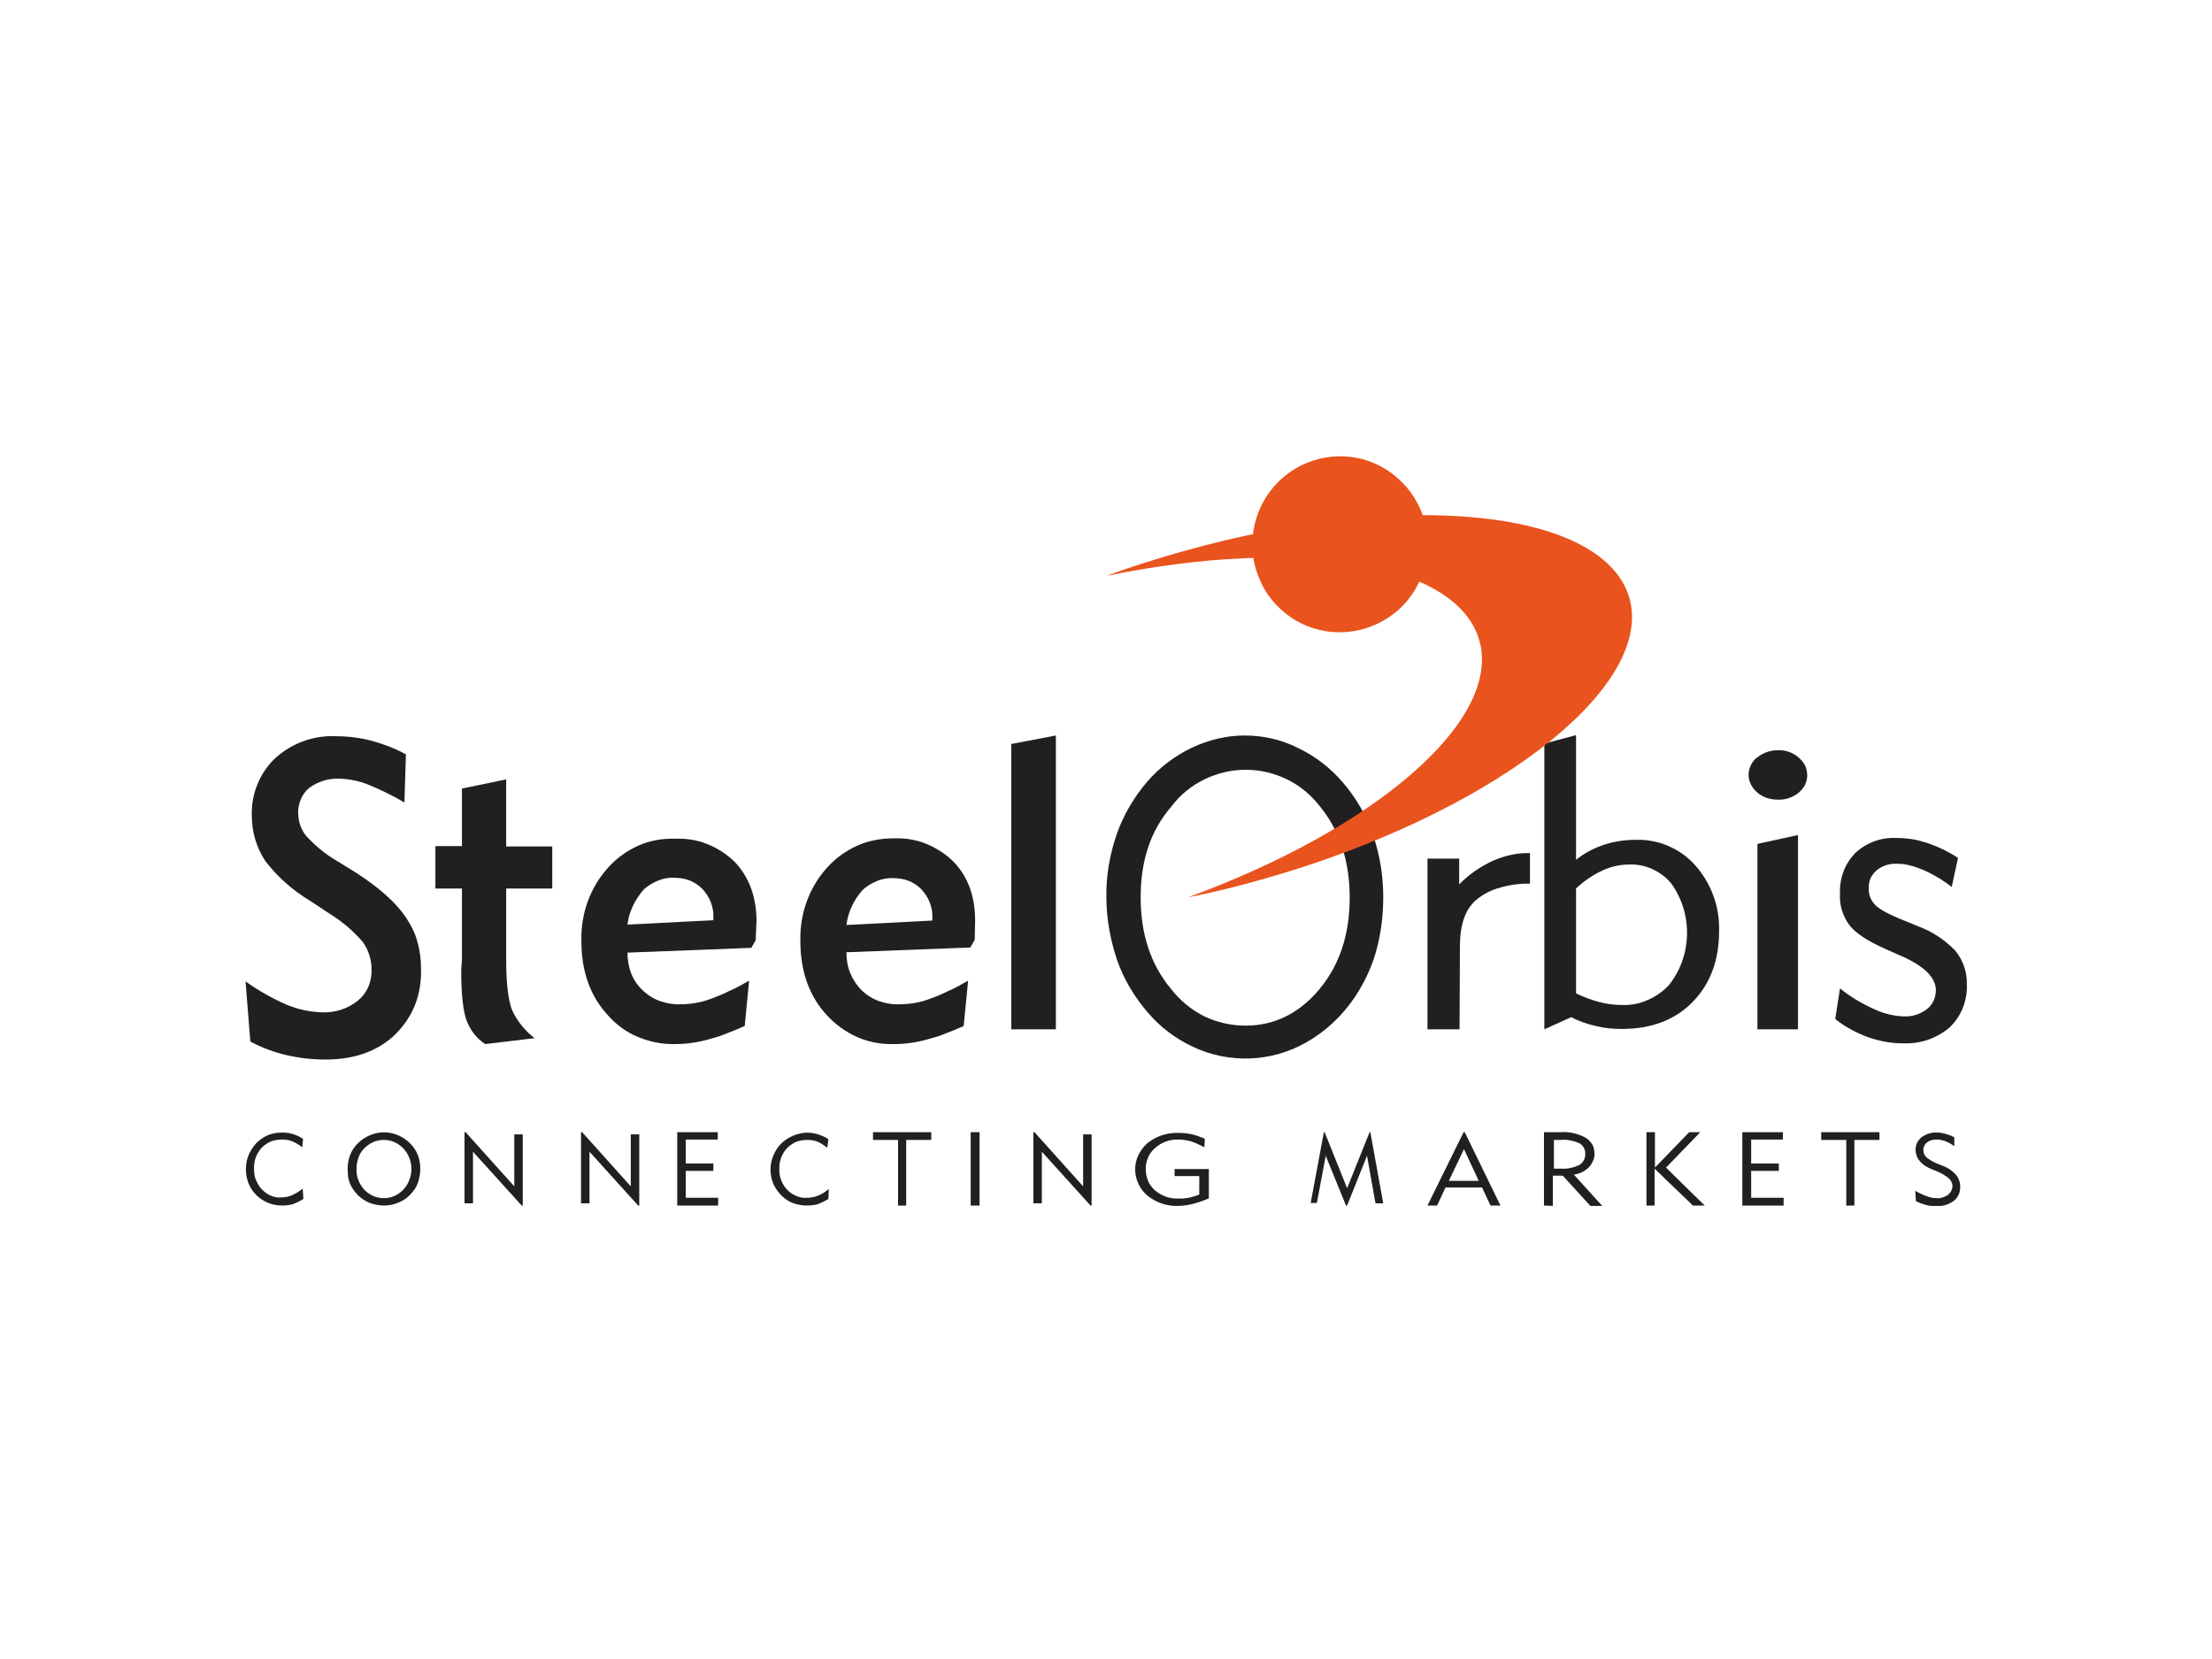 <?xml version="1.0" encoding="utf-8"?>
<!-- Generator: Adobe Illustrator 26.0.3, SVG Export Plug-In . SVG Version: 6.00 Build 0)  -->
<svg version="1.0" id="katman_1" xmlns="http://www.w3.org/2000/svg" xmlns:xlink="http://www.w3.org/1999/xlink" x="0px" y="0px"
	 viewBox="0 0 600 450" style="enable-background:new 0 0 600 450;" xml:space="preserve">
<style type="text/css">
	.st0{clip-path:url(#SVGID_00000160892398912562373200000009155922030317528984_);}
	.st1{fill-rule:evenodd;clip-rule:evenodd;fill:#221F20;}
	.st2{fill-rule:evenodd;clip-rule:evenodd;fill:#E9531D;}
</style>
<g>
	<defs>
		<rect id="SVGID_1_" x="66.6" y="123.8" width="467" height="203.3"/>
	</defs>
	<clipPath id="SVGID_00000132061917325331359490000007443288108842432170_">
		<use xlink:href="#SVGID_1_"  style="overflow:visible;"/>
	</clipPath>
	<g style="clip-path:url(#SVGID_00000132061917325331359490000007443288108842432170_);">
		<path class="st1" d="M66.6,266.2c3.5,2.5,7.2,4.6,11.1,6.3c3.1,1.3,6.4,2,9.8,2.1c3.5,0.1,6.9-1,9.6-3.2c1.2-1,2.2-2.3,2.8-3.7
			c0.6-1.4,0.9-3,0.9-4.6c0-2.7-0.8-5.4-2.4-7.6c-2.5-2.9-5.4-5.4-8.6-7.4l-5.6-3.7c-4.7-2.8-8.9-6.5-12.2-10.8
			c-2.4-3.6-3.7-7.9-3.7-12.3c-0.1-2.9,0.4-5.8,1.5-8.5s2.7-5.1,4.8-7.1c4.5-4.1,10.5-6.3,16.5-6c3.2,0,6.5,0.4,9.6,1.2
			c3.3,0.9,6.4,2.1,9.4,3.7l-0.4,13.1c-3.1-1.9-6.5-3.5-9.9-4.9c-2.5-1-5.1-1.5-7.8-1.6c-2.9-0.1-5.8,0.8-8.1,2.5
			c-1,0.8-1.8,1.9-2.3,3.1c-0.5,1.2-0.8,2.5-0.7,3.8c0,2.2,0.7,4.3,2.1,6.1c2.4,2.6,5.1,4.9,8.2,6.7l5.5,3.4
			c6.3,4.1,10.8,8.1,13.5,12.2c1.3,2,2.4,4.1,3,6.4c0.7,2.4,1,4.9,1,7.4c0.1,3.3-0.4,6.6-1.6,9.7c-1.2,3.1-3.1,5.8-5.4,8.1
			c-4.7,4.5-11,6.8-18.9,6.8c-3.6,0-7.1-0.4-10.6-1.2c-3.4-0.8-6.7-2-9.8-3.7L66.6,266.2z"/>
		<path class="st1" d="M125.3,260.4V241h-7.2v-11.5h7.2v-15.6l12-2.5v18.2h12.5V241h-12.5v19.5c0,6.4,0.6,10.9,1.6,13.5
			c1.4,3,3.5,5.6,6.1,7.6l-13.4,1.6c-2.3-1.5-4-3.7-5-6.3c-1-2.6-1.5-7.2-1.5-13.7L125.3,260.4z"/>
		<path class="st1" d="M203.2,266l-1.2,12.3c-1.8,0.8-3.5,1.5-5.1,2.1c-1.6,0.7-3.2,1.1-5,1.6c-2.9,0.8-5.8,1.2-8.8,1.2
			c-3.4,0.1-6.8-0.6-10-1.9s-6-3.4-8.2-5.9c-4.8-5.2-7.2-11.9-7.2-20.1c-0.2-7.3,2.3-14.5,7.2-19.9c2.3-2.6,5.1-4.6,8.2-6
			c3.1-1.4,6.6-2,10-1.9c2.9-0.1,5.9,0.3,8.6,1.4c2.8,1.1,5.3,2.7,7.4,4.7c4,4.1,6.1,9.5,6.1,16.3l-0.2,4.4v0.7l-1.2,2.1l-33.6,1.3
			c0,1.9,0.3,3.8,1,5.6c0.7,1.8,1.8,3.4,3.2,4.7c1.4,1.3,3,2.3,4.8,2.9c1.8,0.6,3.6,0.9,5.5,0.8c2.8,0,5.6-0.5,8.2-1.5
			c1.6-0.6,3.2-1.2,4.7-2C199.3,268.2,201.1,267.2,203.2,266L203.2,266z M170.2,250.8l23.3-1.2v-0.7c0.1-1.4-0.2-2.8-0.7-4.2
			c-0.5-1.3-1.3-2.5-2.3-3.6c-1-1-2.2-1.8-3.5-2.3c-1.3-0.5-2.7-0.7-4.1-0.7c-1.5-0.1-3.1,0.2-4.5,0.8s-2.8,1.4-3.9,2.5
			C172.2,244.1,170.6,247.3,170.2,250.8"/>
		<path class="st1" d="M262.6,266l-1.2,12.3c-1.8,0.8-3.5,1.5-5.1,2.1c-1.6,0.7-3.2,1.1-5,1.6c-2.9,0.8-5.8,1.2-8.8,1.2
			c-3.4,0.1-6.8-0.5-10-1.9c-3.1-1.4-5.9-3.4-8.2-5.9c-4.8-5.2-7.2-11.9-7.2-20.1c-0.2-7.3,2.3-14.5,7.2-19.9c2.3-2.6,5.1-4.6,8.2-6
			c3.1-1.4,6.5-2,9.9-2c2.9-0.1,5.9,0.3,8.6,1.4c2.8,1.1,5.3,2.7,7.4,4.7c4.1,4.1,6.1,9.5,6.1,16.3l-0.1,4.4v0.7l-1.2,2.1l-33.6,1.3
			c0,2,0.3,4,1.1,5.8c0.7,1.7,1.8,3.3,3.1,4.6c1.4,1.3,3,2.3,4.8,2.9c1.8,0.6,3.6,0.9,5.5,0.8c2.8,0,5.6-0.5,8.2-1.5
			c1.6-0.6,3.2-1.2,4.7-2C258.7,268.2,260.5,267.2,262.6,266L262.6,266z M229.6,250.9l23.3-1.2V249c0.1-1.4-0.2-2.8-0.7-4.2
			c-0.5-1.3-1.3-2.5-2.3-3.6c-1-1-2.2-1.8-3.5-2.3c-1.3-0.5-2.7-0.7-4.1-0.7c-1.5-0.1-3.1,0.2-4.5,0.8c-1.4,0.6-2.8,1.4-3.9,2.5
			C231.6,244.1,230,247.4,229.6,250.9"/>
		<path class="st1" d="M286.4,279.2h-12.1v-77.4l12.1-2.3V279.2z"/>
		<path class="st1" d="M300.1,243.4c-0.1-5.8,0.9-11.6,2.8-17.1c1.8-5.2,4.7-10.1,8.3-14.3c3.4-3.9,7.5-7,12.1-9.2
			c4.5-2.1,9.4-3.3,14.3-3.3c5,0,9.9,1.1,14.3,3.3c4.7,2.2,8.9,5.4,12.3,9.4c3.6,4.1,6.4,9,8.2,14.2c1.9,5.5,2.8,11.2,2.8,17
			c0,4.9-0.6,9.8-1.9,14.5c-1.2,4.4-3.2,8.6-5.7,12.4c-3.4,5.1-7.9,9.4-13.2,12.4c-4.7,2.7-10,4.2-15.3,4.4
			c-5.4,0.2-10.8-0.9-15.6-3.2c-4.7-2.2-8.9-5.4-12.2-9.3c-3.6-4.2-6.5-9-8.3-14.2c-0.9-2.7-1.6-5.4-2.1-8.2
			C300.4,249.3,300.1,246.4,300.1,243.4L300.1,243.4z M309.4,243.4c0,9.9,2.7,18.2,8.2,24.8c2.4,3.1,5.4,5.6,8.9,7.4
			c3.5,1.7,7.4,2.6,11.3,2.6c7.9,0,14.6-3.3,20.1-9.9c5.5-6.6,8.2-14.9,8.2-24.8c0-9.9-2.7-18.2-8.1-24.8c-2.4-3.1-5.4-5.6-8.9-7.3
			c-3.5-1.7-7.3-2.6-11.2-2.6s-7.7,0.9-11.2,2.6c-3.5,1.7-6.6,4.2-8.9,7.3C312.1,225.2,309.4,233.4,309.4,243.4z"/>
		<path class="st1" d="M395.9,279.2h-8.7v-46.3h8.6v7c2.6-2.7,5.7-4.8,9.1-6.4c3.2-1.4,6.6-2.2,10.1-2.1v8.3c-3-0.1-6,0.4-8.9,1.3
			c-2.2,0.7-4.2,1.8-5.9,3.3c-2.8,2.5-4.2,6.6-4.2,12.5L395.9,279.2z"/>
		<path class="st1" d="M426.2,275.9l-7.3,3.3v-77.5l8.6-2.3v33.8c2.3-1.8,4.9-3.2,7.7-4.1c2.8-0.9,5.7-1.3,8.6-1.3
			c3-0.1,6.1,0.5,8.8,1.7c2.8,1.2,5.3,3,7.3,5.3c4.3,4.9,6.6,11.2,6.4,17.8c0,7.9-2.4,14.3-7.2,19.2c-4.8,4.9-11.2,7.3-19.2,7.3
			c-2.4,0-4.7-0.2-7-0.8C430.5,277.8,428.3,277,426.2,275.9L426.2,275.9z M427.4,269.4c2,1,4.2,1.8,6.4,2.4c1.9,0.5,4,0.8,6,0.8
			c2.4,0.1,4.8-0.3,7-1.3c2.2-0.9,4.2-2.3,5.9-4.1c3.1-3.9,4.8-8.7,4.9-13.7s-1.4-9.9-4.3-13.9c-1.4-1.7-3.2-3-5.2-3.9
			c-2-0.9-4.2-1.3-6.3-1.2c-2.5,0-4.9,0.6-7.1,1.6c-2.6,1.2-5.1,2.9-7.2,4.9V269.4z"/>
		<path class="st1" d="M487.7,279.2h-11v-50.3l11-2.4V279.2z M474.3,210.2c0-0.9,0.2-1.8,0.6-2.6c0.4-0.8,0.9-1.6,1.7-2.1
			c1.6-1.3,3.5-2,5.6-2c2.1-0.1,4.1,0.6,5.7,2c0.7,0.6,1.3,1.3,1.7,2.1c0.4,0.8,0.6,1.7,0.6,2.7c0,0.9-0.2,1.8-0.6,2.6
			c-0.4,0.8-1,1.5-1.7,2.1c-1.6,1.3-3.6,2-5.7,1.9c-2,0-4-0.6-5.5-1.9c-0.7-0.6-1.3-1.3-1.7-2.1C474.5,212,474.3,211.1,474.3,210.2
			L474.3,210.2z"/>
		<path class="st1" d="M499.1,268.1c2.8,2.3,5.9,4.1,9.2,5.6c2.5,1.2,5.3,1.9,8.1,2c2.3,0.1,4.5-0.6,6.3-2c0.8-0.6,1.4-1.4,1.8-2.3
			c0.4-0.9,0.6-1.9,0.6-2.8c0-3.3-2.9-6.3-8.7-9l-0.5-0.2l-4.5-2c-4.7-2.1-8-4.2-9.7-6.4c-1.8-2.4-2.8-5.4-2.6-8.5
			c-0.1-2,0.2-4.1,0.9-6c0.7-1.9,1.8-3.6,3.2-5.1c1.5-1.4,3.3-2.5,5.2-3.2c1.9-0.7,4-1,6-0.9c1.4,0,2.7,0.1,4.1,0.3
			c1.4,0.2,2.8,0.6,4.1,1c3,1,5.9,2.4,8.5,4.1l-1.7,7.9c-2.4-1.9-5.1-3.5-7.9-4.7c-1.2-0.5-2.3-0.9-3.6-1.2
			c-1.1-0.3-2.2-0.4-3.4-0.4c-2-0.1-3.9,0.5-5.5,1.8c-0.7,0.6-1.2,1.3-1.6,2.1c-0.4,0.8-0.5,1.7-0.5,2.6c-0.1,1.7,0.5,3.3,1.6,4.5
			c1,1.2,3.7,2.7,8,4.4l3.9,1.6c3.8,1.4,7.2,3.7,10,6.6c2.1,2.6,3.2,5.8,3.1,9.2c0.1,2.1-0.3,4.3-1.1,6.3c-0.8,2-2,3.8-3.6,5.3
			c-3.5,3-8,4.5-12.6,4.3c-3.3,0-6.5-0.6-9.6-1.7c-3.2-1.2-6.2-2.8-8.8-4.9L499.1,268.1z"/>
		<path class="st2" d="M300.1,156.2c6.5-2.4,13.2-4.5,20.2-6.5c61-17.3,115.5-11.5,121.8,13c6.2,24.5-38.3,58.4-99.3,75.7
			c-7,2-13.8,3.7-20.6,5c50.4-18.4,84.7-47.5,79.2-69.2C395.8,152.4,352.4,145.5,300.1,156.2"/>
		<path class="st2" d="M339.7,147.7c0-4.7,1.4-9.4,4-13.3c2.6-3.9,6.3-7,10.7-8.8c4.3-1.8,9.1-2.3,13.7-1.4
			c4.6,0.9,8.8,3.2,12.2,6.6c3.3,3.3,5.6,7.6,6.5,12.2c0.9,4.6,0.4,9.4-1.4,13.8c-1.8,4.4-4.8,8.1-8.8,10.7c-3.9,2.6-8.5,4-13.2,4
			c-3.1,0-6.2-0.6-9.1-1.8c-2.9-1.2-5.5-3-7.7-5.2c-2.2-2.2-4-4.9-5.1-7.8C340.3,153.9,339.7,150.8,339.7,147.7"/>
		<path class="st1" d="M82.3,325.2c-0.9,0.6-1.8,1-2.8,1.4c-1,0.3-2,0.4-3,0.4c-2.2,0-4.3-0.7-6-2c-1.2-0.9-2.2-2.1-2.8-3.4
			c-0.7-1.4-1-2.9-1-4.4c0-1.3,0.2-2.6,0.7-3.8s1.2-2.3,2.1-3.3c0.9-0.9,2-1.7,3.2-2.2c1.2-0.5,2.5-0.7,3.8-0.7c1,0,2,0.1,2.9,0.4
			c1,0.3,1.9,0.7,2.8,1.3l-0.2,2.3c-0.8-0.6-1.7-1.2-2.7-1.6c-0.4-0.2-0.9-0.3-1.4-0.4c-0.5-0.1-1-0.1-1.5-0.1c-1,0-2,0.2-2.9,0.5
			c-0.9,0.4-1.8,1-2.5,1.7c-0.7,0.8-1.3,1.7-1.6,2.6c-0.4,1-0.5,2-0.5,3.1c0,1,0.1,2.1,0.5,3s0.9,1.9,1.6,2.6
			c0.7,0.7,1.5,1.3,2.4,1.7c0.9,0.4,1.9,0.6,2.9,0.5c1,0,2-0.2,2.9-0.6c1.1-0.5,2.1-1.1,2.9-1.8L82.3,325.2z"/>
		<path class="st1" d="M94.3,317.1c0-1.3,0.2-2.7,0.7-3.9c0.5-1.2,1.2-2.3,2.2-3.2c0.9-0.9,2-1.6,3.2-2.1c2.4-1,5.1-1,7.5,0
			c2.4,1,4.4,2.9,5.4,5.3c0.5,1.2,0.7,2.5,0.7,3.9c0,1.1-0.2,2.2-0.5,3.3c-0.3,1-0.8,2-1.5,2.8c-0.9,1.2-2.1,2.2-3.5,2.8
			c-1.4,0.7-2.9,1-4.4,1c-1.3,0-2.6-0.3-3.8-0.7c-1.2-0.5-2.3-1.2-3.2-2.1c-0.9-0.9-1.7-2-2.2-3.2c-0.2-0.6-0.4-1.2-0.5-1.9
			C94.4,318.4,94.3,317.8,94.3,317.1L94.3,317.1z M96.7,317.1c0,1,0.1,2.1,0.5,3c0.4,1,0.9,1.8,1.6,2.6c0.7,0.7,1.5,1.3,2.4,1.7
			c0.9,0.4,1.9,0.6,2.9,0.6s2-0.2,2.9-0.6c0.9-0.4,1.7-1,2.4-1.7c1.4-1.5,2.2-3.6,2.2-5.6c0-2.1-0.8-4.1-2.2-5.6
			c-0.7-0.7-1.5-1.3-2.4-1.7c-0.9-0.4-1.9-0.6-2.9-0.6s-2,0.2-2.9,0.6c-0.9,0.4-1.7,1-2.4,1.7c-0.7,0.7-1.3,1.6-1.6,2.6
			C96.9,315,96.7,316,96.7,317.1"/>
		<path class="st1" d="M126,326.4v-19.3h0.3l13.2,14.7v-14.1h2.3V327h-0.3l-13.2-14.6v14H126z"/>
		<path class="st1" d="M157.6,326.4v-19.3h0.3l13.2,14.7v-14.1h2.3V327h-0.3l-13.2-14.6v14H157.6z"/>
		<path class="st1" d="M183.7,327v-19.9h11v2H186v6.5h7.5v2H186v7.3h8.8v2.1H183.7z"/>
		<path class="st1" d="M224.7,325.2c-0.9,0.6-1.8,1-2.8,1.4c-1,0.3-2,0.4-3.1,0.4c-1.1,0-2.2-0.2-3.2-0.5c-1-0.3-2-0.8-2.8-1.5
			c-1.2-0.9-2.1-2.1-2.8-3.4c-0.7-1.4-1-2.9-1-4.4c0-1.6,0.4-3.1,1.1-4.5c0.7-1.4,1.7-2.6,3-3.5c1.2-0.9,2.7-1.5,4.2-1.8
			c1.5-0.3,3.1-0.2,4.6,0.3c1,0.3,1.9,0.7,2.8,1.3l-0.3,2.3c-0.8-0.6-1.7-1.2-2.6-1.6c-0.4-0.2-0.9-0.3-1.4-0.4
			c-0.5-0.1-1-0.1-1.5-0.1c-1,0-2,0.2-2.9,0.5c-0.9,0.4-1.8,1-2.5,1.7c-1.4,1.5-2.2,3.6-2.1,5.7c-0.1,2.1,0.7,4.1,2.1,5.6
			c0.7,0.7,1.5,1.3,2.5,1.7c0.9,0.4,1.9,0.6,2.9,0.5c1,0,2.1-0.2,3-0.6c1.1-0.4,2.1-1.1,2.9-1.8L224.7,325.2z"/>
		<path class="st1" d="M243.6,327v-17.8h-6.8v-2.1h15.8v2.1h-6.8V327H243.6z"/>
		<path class="st1" d="M263.3,327h2.4v-19.9h-2.4V327z"/>
		<path class="st1" d="M280.3,326.4v-19.3h0.3l13.2,14.7v-14.1h2.3V327h-0.3l-13.2-14.6v14H280.3z"/>
		<path class="st1" d="M327.8,325.1c-1.4,0.6-2.9,1.1-4.4,1.5c-1.3,0.3-2.6,0.5-3.9,0.5c-3,0.1-5.9-0.9-8.3-2.8
			c-1-0.9-1.9-2-2.4-3.2c-0.6-1.2-0.9-2.6-0.9-3.9s0.3-2.7,0.9-3.9c0.6-1.2,1.4-2.3,2.4-3.2c2.4-1.9,5.3-2.9,8.4-2.8
			c1.3,0,2.5,0.1,3.8,0.4c1.2,0.3,2.3,0.7,3.4,1.2l-0.1,2.3c-1.2-0.6-2.4-1.2-3.6-1.6c-1.1-0.3-2.2-0.5-3.4-0.5
			c-2.3-0.1-4.6,0.7-6.4,2.3c-0.8,0.7-1.5,1.6-1.9,2.6c-0.4,1-0.7,2.1-0.6,3.2c0,1.1,0.2,2.1,0.6,3.1c0.4,1,1.1,1.9,1.9,2.6
			c1.8,1.5,4,2.3,6.3,2.2c0.5,0,0.9,0,1.4,0c0.5-0.1,0.9-0.1,1.4-0.2c1-0.2,2-0.5,2.9-0.9V319h-6.7v-1.9h9.3V325.1z"/>
		<path class="st1" d="M355.5,326.4l3.6-19.3h0.2l6.1,15.2l6.1-15.2h0.2l3.5,19.3h-2.1l-2.3-12.9l-5.4,13.5l-0.3,0l-5.5-13.5
			l-2.4,12.8H355.5z"/>
		<path class="st1" d="M387.2,327l9.8-19.9h0.3L407,327h-2.7l-2.3-4.9h-9.9l-2.3,4.9L387.2,327z M393,320.3h8.1l-4-8.6L393,320.3z"
			/>
		<path class="st1" d="M421.4,317h2.2c1.7,0.1,3.3-0.3,4.8-1c0.5-0.3,0.9-0.7,1.2-1.3c0.3-0.5,0.4-1.1,0.4-1.7
			c0-0.6-0.1-1.2-0.4-1.7c-0.3-0.5-0.7-1-1.2-1.2c-1.6-0.7-3.4-1.1-5.2-0.9h-1.7V317z M418.8,327v-19.9h4.5c2.4-0.2,4.7,0.4,6.8,1.5
			c0.7,0.4,1.3,1.1,1.8,1.8c0.4,0.8,0.6,1.6,0.6,2.5c0,0.7-0.1,1.4-0.4,2c-0.3,0.6-0.6,1.2-1.1,1.7c-1.1,1.1-2.5,1.8-4.1,2l7.7,8.5
			h-3.2l-7.5-8.2h-2.7v8.2L418.8,327z"/>
		<path class="st1" d="M446.6,327v-19.9h2.3v9.6l9.3-9.6l3,0l-9.3,9.6l10.5,10.3l-3.2,0l-10.4-10v10H446.6z"/>
		<path class="st1" d="M472.6,327v-19.9h11v2H475v6.5h7.5v2H475v7.3h8.8v2.1H472.6z"/>
		<path class="st1" d="M500.8,327v-17.8H494v-2.1h15.8v2.1h-6.8V327H500.8z"/>
		<path class="st1" d="M519.5,323c1,0.6,2.1,1.1,3.2,1.5c0.8,0.3,1.7,0.5,2.6,0.5c1.1,0.1,2.2-0.3,3.1-0.9c0.3-0.3,0.6-0.6,0.8-0.9
			c0.2-0.4,0.3-0.8,0.4-1.2c0-0.4,0-0.8-0.2-1.2c-0.1-0.4-0.4-0.8-0.7-1.1c-0.9-0.8-2-1.4-3.1-1.9l-1.5-0.6
			c-1.3-0.5-2.5-1.2-3.4-2.3c-0.7-0.8-1.1-1.9-1.1-3c0-0.7,0.1-1.3,0.4-1.9c0.3-0.6,0.7-1.1,1.2-1.5c1.2-0.9,2.7-1.4,4.2-1.3
			c0.4,0,0.8,0,1.2,0.1c0.4,0.1,0.8,0.1,1.2,0.3c0.8,0.2,1.6,0.5,2.3,0.9v2.4c-0.8-0.6-1.6-1-2.5-1.4c-0.4-0.1-0.8-0.2-1.2-0.3
			c-0.4-0.1-0.8-0.1-1.2-0.1c-0.9,0-1.8,0.2-2.5,0.8c-0.3,0.2-0.6,0.5-0.7,0.9c-0.2,0.3-0.3,0.7-0.3,1.1c0,0.4,0.1,0.7,0.2,1.1
			c0.2,0.3,0.4,0.7,0.6,0.9c0.9,0.7,1.9,1.3,2.9,1.7l1.5,0.6c1.4,0.5,2.6,1.3,3.6,2.4c0.8,0.9,1.2,2.1,1.2,3.3
			c0,0.7-0.1,1.5-0.4,2.1c-0.3,0.7-0.8,1.3-1.3,1.7c-1.3,1-3,1.5-4.6,1.5c-0.9,0-1.9-0.1-2.8-0.3c-1-0.3-2-0.6-2.9-1.1L519.5,323z"
			/>
	</g>
</g>
</svg>
